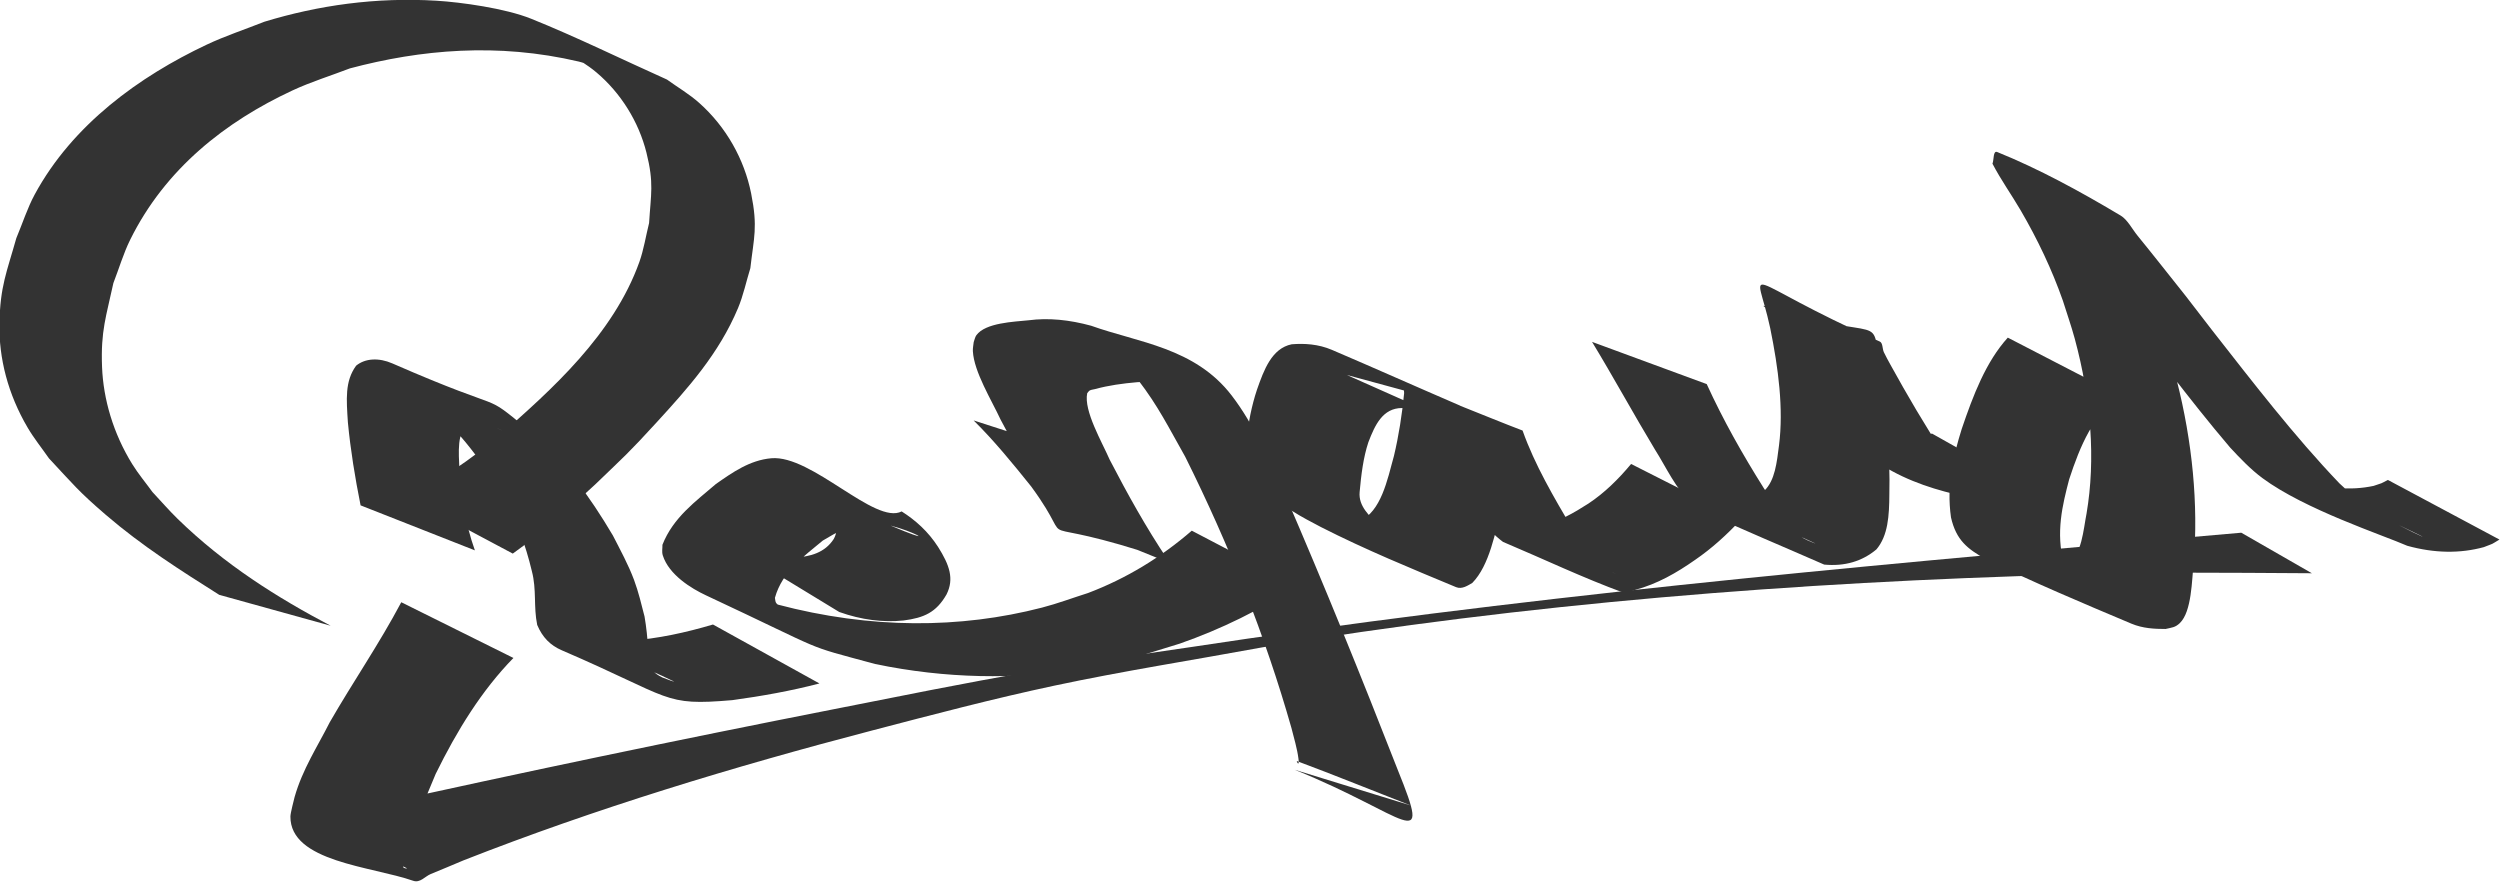<?xml version="1.0" encoding="UTF-8" standalone="no"?>
<!-- Created with Inkscape (http://www.inkscape.org/) -->

<svg
   xmlns:dc="http://purl.org/dc/elements/1.1/"
   xmlns:cc="http://creativecommons.org/ns#"
   xmlns:rdf="http://www.w3.org/1999/02/22-rdf-syntax-ns#"
   xmlns:svg="http://www.w3.org/2000/svg"
   xmlns="http://www.w3.org/2000/svg"
   xmlns:sodipodi="http://sodipodi.sourceforge.net/DTD/sodipodi-0.dtd"
   xmlns:inkscape="http://www.inkscape.org/namespaces/inkscape"
   width="704.519"
   height="248.433"
   id="svg2"
   version="1.1"
   inkscape:version="0.48.5 r10040"
   sodipodi:docname="renaud.svg">
  <defs
     id="defs4" />
  <sodipodi:namedview
     id="base"
     pagecolor="#ffffff"
     bordercolor="#666666"
     borderopacity="1.0"
     inkscape:pageopacity="0.0"
     inkscape:pageshadow="2"
     inkscape:zoom="0.5"
     inkscape:cx="365.31299"
     inkscape:cy="-20.738048"
     inkscape:document-units="px"
     inkscape:current-layer="g3083"
     showgrid="false"
     inkscape:window-width="1366"
     inkscape:window-height="706"
     inkscape:window-x="-8"
     inkscape:window-y="-8"
     inkscape:window-maximized="1"
     inkscape:object-paths="true"
     width="1052.36px"
     showborder="true"
     fit-margin-top="0"
     fit-margin-left="0"
     fit-margin-right="0"
     fit-margin-bottom="0" />
  <g
     inkscape:label="Calque 1"
     inkscape:groupmode="layer"
     id="layer1"
     transform="translate(-9.687,-316.609)">
    <g
       id="g3083"
       transform="matrix(0.656,0.292,-0.058,0.703,28.296,83.206)">
      <path
         inkscape:connector-curvature="0"
         d="m 236.194,497.656 c -12.063,18.04 -20.939,37.851 -28.253,58.209 -3.289,11.365 -7.336,22.523 -9.718,34.127 -0.08,0.59 -1.088,6.423 -0.525,7.533 0.225,0.444 1.973,-0.196 1.476,-0.227 -14.955,-0.941 -30.152,0.237 -44.883,-2.505 -3.356,-0.625 6.388,-2.467 9.385,-4.102 5.759,-3.142 11.22,-6.8 16.83,-10.201 63.003,-39.968 126.389,-79.328 190.125,-118.119 26.604,-16.192 53.105,-32.563 80.014,-48.243 29.458,-17.165 59.38,-33.52 89.07,-50.28 C 673.611,289.07 810.752,220.421 947.88,151.841 c 0,0 30.635,3.528 30.635,3.528 l 0,0 c -40.898,16.776 -58.178,23.592 -100.847,42.439 -113.147,49.978 -224.203,104.788 -331.318,166.736 -28.329,16.89 -57.02,33.186 -84.987,50.669 -25.091,15.685 -49.607,32.277 -74.148,48.81 -56.446,38.026 -111.837,77.706 -164.792,120.487 -4.369,3.642 -8.711,7.317 -13.107,10.927 -2.325,1.909 -4.058,5.37 -7.056,5.63 -17.664,1.532 -51.674,13.918 -53.059,-3.759 -0.102,-1.306 0.931,-7.321 1.078,-8.257 2.344,-12.147 7.728,-23.328 11.991,-34.885 8.279,-19.687 17.829,-38.839 25.548,-58.754 0,0 48.377,2.245 48.377,2.245 z"
         id="path3017"
         style="fill:#333333" />
      <path
         inkscape:connector-curvature="0"
         d="m 112.132,523.885 c -16.777,-2.77 -33.634,-5.597 -49.691,-11.398 -12.2,-4.408 -14.394,-6.09 -25.538,-12.075 -3.276,-2.718 -6.855,-5.107 -9.827,-8.155 -9.422,-9.659 -14.373,-21.994 -15.292,-35.396 -1.005,-14.656 1.303,-21.284 4.069,-35.951 2.05,-6.706 3.564,-13.601 6.15,-20.119 13.318,-33.57 39.386,-63.658 66.056,-87.424 7.436,-6.626 15.456,-12.566 23.184,-18.849 21.784,-15.633 45.348,-28.732 70.643,-37.764 10.059,-3.592 28.638,-8.881 39.804,-9.312 19.434,-0.749 38.897,0.095 58.346,0.142 4.716,1.159 9.619,1.727 14.149,3.477 11.977,4.627 20.616,13.991 24.64,26.113 3.959,11.927 2.62,16.321 2.214,28.981 -1.244,5.844 -1.994,11.816 -3.731,17.533 -6.377,20.998 -18.098,39.726 -29.746,58.094 -10.992,17.334 -11.921,18.279 -23.381,34.657 -10.102,14.057 -20.453,27.927 -31.831,40.978 0,0 -46.005,-3.585 -46.005,-3.585 l 0,0 c 13.43,-12.166 25.486,-25.657 36.593,-39.986 19.914,-26.467 43.626,-58.475 51.893,-90.946 1.397,-5.487 1.804,-11.179 2.706,-16.769 -0.263,-11.487 0.746,-16.179 -3.511,-26.78 -4.26,-10.61 -12.678,-18.651 -23.477,-22.395 -4.141,-1.436 -8.565,-1.86 -12.848,-2.791 8.373,-0.269 17.133,-3.337 25.12,-0.807 6.384,2.022 -13.364,1.181 -19.939,2.448 -34.28,6.607 -65.933,22.574 -94.601,42.026 -7.713,6.166 -15.744,11.955 -23.14,18.498 -26.513,23.453 -49.917,52.005 -62.068,85.63 -2.306,6.382 -3.645,13.072 -5.467,19.609 -1.808,14.088 -3.655,20.527 -1.824,34.366 1.617,12.227 6.895,23.739 15.801,32.345 2.858,2.761 6.254,4.904 9.382,7.356 3.775,2.007 7.437,4.24 11.324,6.02 21.025,9.629 44.18,13.343 67.068,15.005 0,0 -47.223,7.225 -47.223,7.225 z"
         id="path3019"
         style="fill:#333333" />
      <path
         inkscape:connector-curvature="0"
         d="m 167.644,464.958 c -3.272,-9.832 -6.077,-19.732 -8.098,-29.9 -1.388,-8.618 -2.718,-15.336 1.473,-23.34 3.523,-4.473 9.179,-7.071 14.927,-7.113 52.647,-0.382 36.458,-4.936 59.311,2.498 14.8,5.333 27.064,14.965 37.951,26.067 3.592,4.348 7.464,8.691 10.319,13.595 2.238,3.844 3.902,8.193 5.582,12.302 1.149,3.908 1.977,7.901 2.563,11.93 0.427,2.939 0.393,5.202 2.149,7.626 1.633,0.473 2.973,0.96 4.747,0.944 1.552,-0.014 6.186,-0.398 4.635,-0.461 -13.204,-0.532 -26.512,0.62 -39.634,-0.948 -3.234,-0.387 6.33,-1.579 9.402,-2.664 3.573,-1.262 6.998,-2.911 10.497,-4.366 12.049,-5.824 23.371,-13.025 34.271,-20.752 0,0 46.133,4.472 46.133,4.472 l 0,0 c -11.464,7.727 -23.393,14.777 -35.509,21.433 -28.876,14.406 -24.311,9.438 -72.391,10.085 -4.866,0.065 -8.434,-1.634 -11.052,-5.569 -2.206,-6.445 -1.38,-13.528 -4.062,-19.903 -3.417,-8.868 -8.027,-17.115 -14.615,-24.064 -10.641,-10.764 -22.771,-19.62 -37.657,-23.509 -20.29,-3.682 -9.305,-1.25 34.758,-1.678 1.54,-0.015 -3.086,-0.039 -4.62,0.098 -3.163,0.284 -6.385,1.002 -9.042,2.79 -4.777,5.506 -3.187,12.975 -2.295,19.658 1.664,9.893 4.225,19.68 9.157,28.501 0,0 -48.9,2.269 -48.9,2.269 z"
         id="path3021"
         style="fill:#333333" />
      <path
         inkscape:connector-curvature="0"
         d="m 321.085,416.737 c 9.678,-0.442 19.002,-2.493 27.944,-6.16 6.75,-3.167 12.611,-7.213 15.828,-14.054 2.328,-5.878 -0.745,-7.376 -4.997,-10.746 -4.76,-3.425 -10.266,-4.209 -15.95,-4.538 88.007,2.071 49.659,-4.35 34.637,3.133 -7.233,3.603 -12.624,8.94 -18.18,14.654 -7.028,9.072 -15.695,18.717 -17.878,30.375 0.261,0.617 0.221,1.488 0.783,1.852 0.831,0.538 1.948,0.356 2.92,0.544 1.675,0.324 3.333,0.748 5.022,0.991 2.722,0.391 10.947,0.855 8.198,0.91 -53.591,1.072 -35.351,-0.138 -15.689,-2.144 39.448,-6.499 76.586,-22.075 109.723,-44.31 6.378,-4.28 12.407,-9.056 18.611,-13.585 15.411,-12.234 29.003,-26.335 40.872,-41.969 0,0 45.481,3.176 45.481,3.176 l 0,0 c -14.224,15.57 -29.825,29.743 -46.595,42.561 -16.211,11.609 -22.952,17.039 -40.471,27.068 -26.538,15.192 -55.147,26.736 -85.05,33.243 -31.988,5.08 -18.045,3.673 -72.516,2.563 -6.166,-0.126 -15.971,-1.532 -19.192,-7.994 -0.607,-1.219 -0.344,-2.701 -0.516,-4.052 3.507,-12.429 12.381,-22.607 20.063,-32.689 6.449,-7.313 13.211,-15.063 22.105,-19.52 16.644,-8.341 45.285,8.03 55.819,-1.869 6.111,1.035 11.636,3.191 16.287,7.44 5.395,5.072 7.841,9.548 5.147,16.924 -3.661,8.771 -8.567,12.942 -16.894,17.462 -8.396,4.347 -17.513,7.041 -26.969,7.803 0,0 -48.544,-7.071 -48.544,-7.071 z"
         id="path3023"
         style="fill:#333333" />
      <path
         inkscape:connector-curvature="0"
         d="m 467.41,321.2 c 8.235,5.708 16.876,10.793 25.199,16.37 3.258,1.986 5.49,5.099 8.346,7.544 12.843,10.994 64.638,-2.396 -46.551,5.499 -7.719,-9.98 -16.23,-19.374 -24.473,-28.938 -4.439,-6.017 -12.677,-13.904 -13.845,-21.705 -0.181,-1.206 0.02,-2.438 0.03,-3.657 0.294,-1.049 0.372,-2.184 0.881,-3.148 3.367,-6.373 14.945,-11.56 21.12,-14.745 8.173,-4.454 16.958,-7.227 26.116,-8.657 20.045,-1.572 43.701,-9.432 60.602,2.782 10.442,7.547 17.676,18.596 25.251,28.747 19.554,28.59 38.191,57.811 56.304,87.334 17.648,27.74 5.745,15.967 -42.618,17.79 0,0 49.264,-6.156 49.264,-6.156 l 0,0 c -16.214,0.807 -32.442,1.365 -48.641,2.42 -0.319,0.021 0.534,1.003 0.651,0.705 0.243,-0.621 0.007,-1.346 -0.146,-1.994 -0.807,-3.426 -2.656,-7.448 -3.92,-10.543 -13.941,-30.972 -32.077,-60.092 -53.29,-86.601 -7.823,-8.427 -12.963,-14.985 -22.115,-21.571 -2.476,-1.782 -5.198,-3.239 -8.001,-4.442 -1.713,-0.736 -7.296,-1.246 -5.433,-1.326 13.292,-0.572 61.171,-0.956 39.912,-0.151 -9.278,0.764 -18.356,2.675 -26.748,6.879 -6.045,3.022 -11.771,6.158 -17.343,9.983 -0.69,0.474 -1.477,0.824 -2.083,1.401 -0.438,0.418 -0.655,1.018 -0.983,1.526 -0.895,7.404 7.738,16.234 11.602,21.841 8.503,10.143 17.4,19.958 27.409,28.652 -65.198,6.458 -35.008,13.782 -59.021,-4.79 -8.397,-5.695 -16.92,-11.335 -26.128,-15.642 0,0 48.653,-5.409 48.653,-5.409 z"
         id="path3025"
         style="fill:#333333" />
      <path
         inkscape:connector-curvature="0"
         d="m 571.537,244.845 c -0.967,-0.014 -1.934,-0.029 -2.901,-0.043 14.64,0.027 29.281,-0.069 43.92,0.082 1.514,0.015 -3.026,0.161 -4.532,0.322 -4.256,0.456 -8.134,1.498 -12.168,2.867 -8.029,3.372 -10.634,11.251 -12.781,19.042 -1.571,6.792 -1.859,13.762 -1.912,20.703 -0.074,5.833 4.977,7.514 9.352,9.896 7.451,2.713 15.617,2.767 23.464,3.076 17.154,0.309 42.483,0.657 -37.81,0.008 -1.322,-0.011 3.155,-0.153 5.963,-1.663 8.587,-7.492 10.072,-20.569 12.015,-31.164 1.295,-8.601 1.944,-17.296 2.071,-25.991 0.015,-0.998 -1.019,-2.878 -0.027,-2.995 16.707,-1.972 33.589,-1.967 50.384,-2.95 6.215,11.196 15.304,20.478 24.175,29.595 6.04,5.542 11.072,10.241 19.642,9.752 -75.431,0.474 -49.791,4.981 -32.855,-5.794 7.231,-4.6 13.026,-10.45 18.835,-16.662 6.309,-6.903 11.598,-14.599 16.315,-22.644 0,0 47.41,2.616 47.41,2.616 l 0,0 c -5.289,8.237 -11.058,16.124 -17.591,23.434 -7.293,8.269 -14.778,15.773 -23.918,22.003 -1.515,1.033 -2.773,2.878 -4.602,3.012 -17.197,1.26 -34.479,0.743 -51.719,1.114 -7.785,-2.091 -13.498,-7.257 -18.723,-13.275 -4.488,-4.993 -8.939,-10.016 -13.374,-15.057 -1.314,-1.494 -7.07,-8.245 -8.967,-9.634 -0.986,-0.722 -2.281,-0.88 -3.422,-1.319 15.736,-1.108 31.436,-3.026 47.209,-3.324 0.883,-0.017 -0.83,1.585 -1.007,2.45 -0.35,1.713 -0.358,3.479 -0.557,5.216 -0.814,7.098 -1.8,14.174 -2.821,21.245 -1.84,11.374 -3.13,25.111 -9.651,34.848 -1.617,1.605 -4.016,4.355 -6.556,4.421 -19.321,0.501 -38.729,1.129 -58.052,0.027 -8.279,-0.612 -16.954,-1.018 -24.304,-5.286 -5.69,-3.577 -9.709,-7.96 -9.689,-15.084 0.328,-7.332 1.093,-14.644 2.787,-21.8 2.174,-8.736 4.689,-18.457 12.814,-23.466 5.157,-2.554 11.017,-4.673 16.857,-4.766 18.431,-0.292 36.866,-0.26 55.298,-0.505 0,0 -48.575,7.694 -48.575,7.694 z"
         id="path3027"
         style="fill:#333333" />
      <path
         inkscape:connector-curvature="0"
         d="m 721.297,186.381 c 7.994,11.05 17.308,21.08 27.215,30.425 4.527,3.808 8.453,9.021 14.029,11.472 1.374,0.604 2.877,0.923 4.368,1.093 1.497,0.17 6.026,-0.061 4.52,-0.082 -14.232,-0.202 -28.466,-0.307 -42.699,-0.461 8.085,-0.975 14.729,-5.072 20.028,-11.065 4.169,-5.861 4.246,-13.205 4.585,-20.12 0.676,-15.017 -2.892,-29.731 -7.663,-43.854 -8.377,-23.82 -15.88,-13.647 45.88,-13.646 1.329,3e-5 1.261,2.349 2.045,3.422 0.966,1.322 2.125,2.491 3.188,3.736 7.973,8.852 16.298,17.493 25.214,25.406 2.623,1.966 5.392,4.131 8.744,4.664 0.914,0.145 3.702,0.037 2.777,0.027 -46.003,-0.519 -59.379,0.766 -40.138,-0.877 8.3,-1.605 15.689,-5.721 22.985,-9.784 0,0 46.749,4.924 46.749,4.924 l 0,0 c -7.174,4.249 -14.284,8.569 -22.088,11.6 -22.232,5.654 -49.976,10.209 -66.899,-6.689 -8.258,-8.603 -16.367,-17.357 -25.024,-25.566 -1.295,-1.16 -2.455,-2.49 -3.884,-3.481 -0.863,-0.599 -3.945,-1.107 -2.902,-1.227 54.007,-6.199 44.06,-18.157 50.716,6.126 3.804,14.795 6.753,29.857 7.693,45.131 0.677,8.253 0.905,16.198 -3.492,23.559 -5.487,7.051 -12.544,12.059 -21.101,14.838 -17.403,0.099 -34.808,0.559 -52.21,0.298 -1.611,-0.024 -3.191,-0.572 -4.694,-1.153 -7.162,-2.767 -11.81,-9.526 -17.217,-14.56 -10.097,-10.06 -19.548,-20.737 -29.692,-30.749 0,0 48.967,-3.407 48.967,-3.407 z"
         id="path3029"
         style="fill:#333333" />
      <path
         inkscape:connector-curvature="0"
         d="m 893.187,119.743 c -10.552,11.388 -15.089,26.32 -18.457,41.111 -1.885,10.981 -3.81,22.913 0.701,33.488 3.646,5.346 9.31,4.34 15.141,4.481 16.538,-0.078 43.446,1.276 -32.305,-0.111 -1.796,-0.033 3.586,-0.261 5.365,-0.505 4.146,-0.567 4.535,-0.836 8.295,-1.986 1.986,-0.927 3.511,-1.444 5.144,-2.955 5.52,-5.104 5.263,-15.584 6.038,-22.27 1.939,-22.38 -1.99,-44.909 -10.879,-65.532 -1.863,-4.322 -4.154,-8.447 -6.231,-12.671 -5.586,-10.118 -12.537,-19.3 -20.544,-27.606 -4.373,-4.536 -9.243,-8.388 -13.297,-13.208 0.527,-1.777 -0.27,-5.262 1.581,-5.33 17.779,-0.652 35.639,0.933 53.27,3.318 3.061,0.414 5.253,3.254 7.835,4.95 3.397,2.231 6.743,4.539 10.101,6.83 13.434,9.167 10.28,7.028 23.827,16.762 18.835,13.212 37.612,26.796 58.102,37.368 4.593,1.877 6.314,2.774 10.958,3.993 14.071,3.695 61.707,2.09 -27.925,1.295 11.2,-0.795 21.748,-4.274 31.222,-10.218 4.117,-3.106 2.231,-1.509 5.699,-4.741 0,0 48.262,3.849 48.262,3.849 l 0,0 c -3.809,3.893 -1.744,2.003 -6.233,5.63 -9.602,6.575 -20.191,10.867 -31.744,12.645 -10.578,0.061 -43.685,3.609 -62.342,-1.243 -5.112,-1.329 -9.85,-3.767 -14.461,-6.273 -18.935,-11.733 -36.558,-25.446 -54.84,-38.145 -11.723,-8.073 -23.468,-16.235 -36.116,-22.836 -3.097,-1.616 -12.956,-3.793 -9.514,-4.396 42.208,-7.397 47.811,12.678 40.703,-6.504 2.854,4.884 7.072,8.682 10.623,13.067 7.232,8.93 13.308,18.668 18.642,28.839 2.025,4.366 4.258,8.641 6.076,13.097 8.701,21.335 13.224,44.364 13.293,67.381 -0.19,7.497 0.893,19.516 -3.683,26.06 -1.763,2.521 -3.184,3.091 -5.704,4.725 -4.492,1.859 -9.415,3.714 -14.361,3.821 -20.777,0.45 -41.783,0.908 -62.633,0.133 -7.813,-0.846 -12.791,-2.211 -15.734,-10.164 -3.058,-11.924 -1.125,-24.23 1.436,-36.101 3.575,-14.952 7.697,-30.047 15.961,-43.191 0,0 48.728,3.14 48.728,3.14 z"
         id="path3031"
         style="fill:#333333" />
    </g>
  </g>
</svg>
